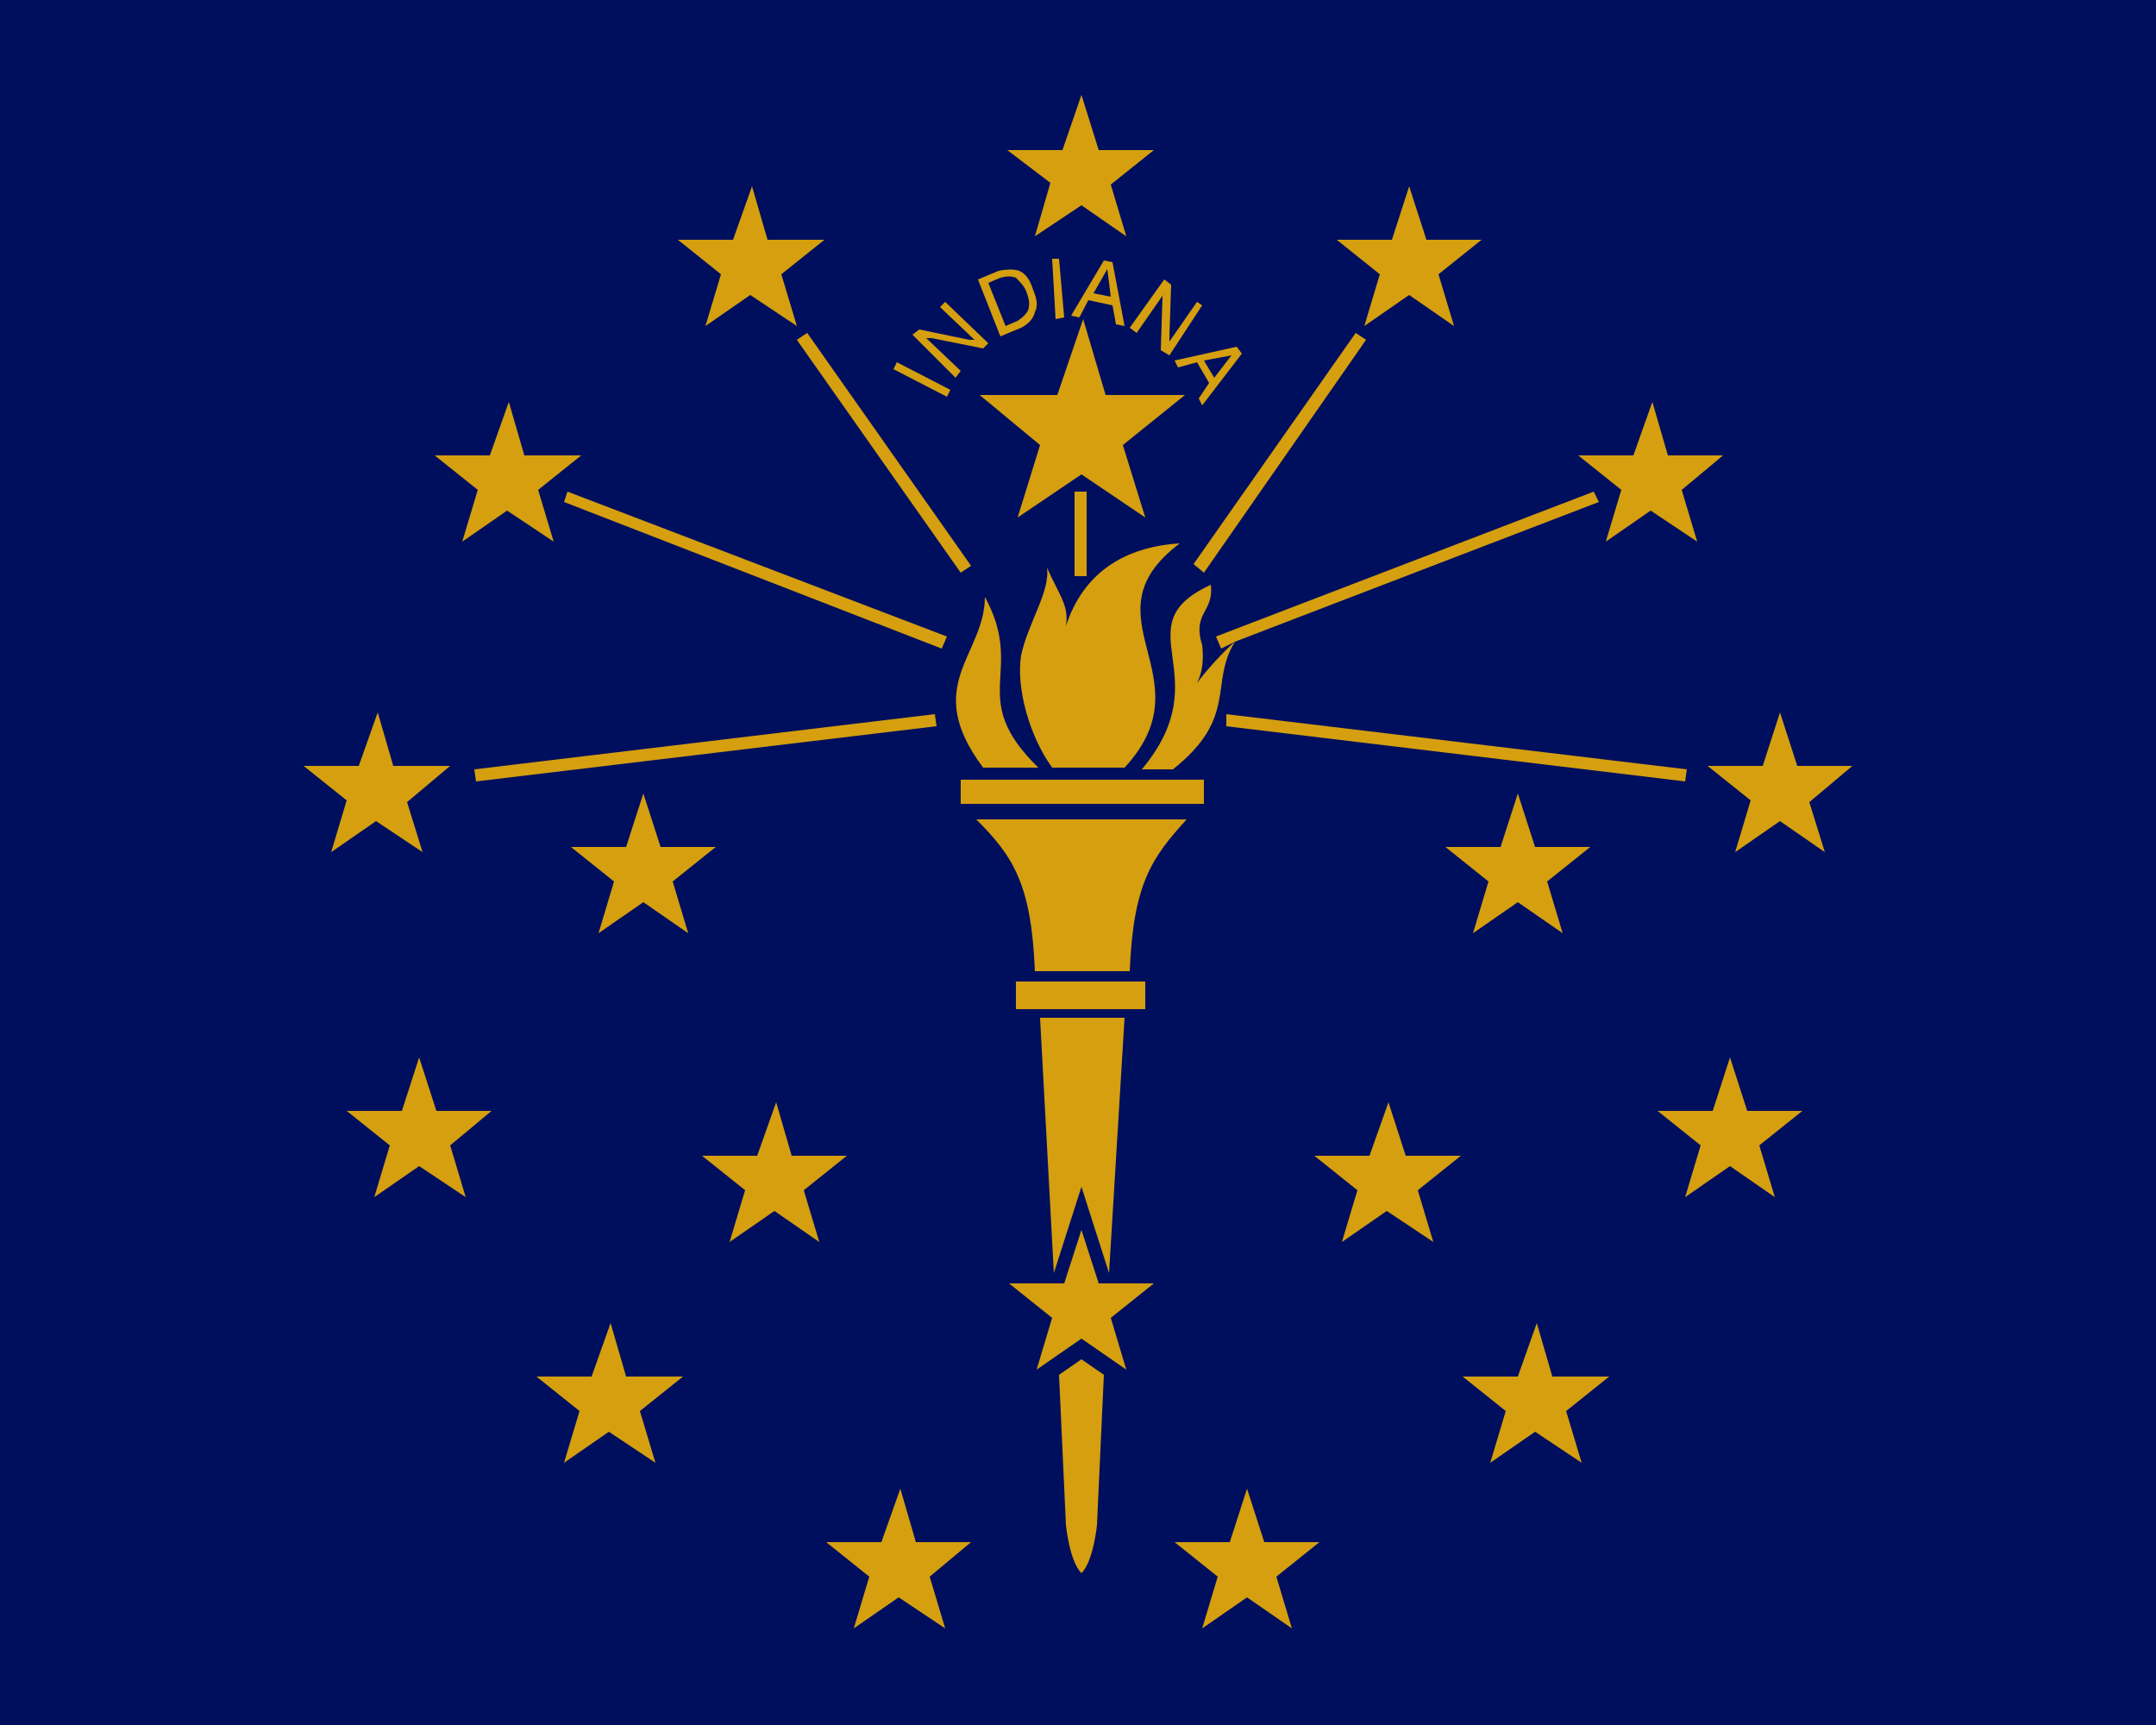 <?xml version="1.0"?>
<svg xmlns="http://www.w3.org/2000/svg" xmlns:xlink="http://www.w3.org/1999/xlink" version="1.1" width="450" height="360" viewBox="0 0 450 360">
<!-- Generated by Kreative Vexillo v1.0 -->
<style>
.blue{fill:rgb(0,15,93);}
.gold{fill:rgb(213,159,15);}
</style>
<defs>
<path id="seal" d="M 0.175 -0.341 L 0.15 -0.361 L 0.182 -0.361 L 0.192 -0.392 L 0.202 -0.361 L 0.234 -0.361 L 0.209 -0.341 L 0.218 -0.311 L 0.192 -0.329 L 0.166 -0.311 L 0.175 -0.341 Z M 0.306 -0.186 L 0.332 -0.204 L 0.359 -0.186 L 0.35 -0.216 L 0.374 -0.236 L 0.342 -0.236 L 0.333 -0.267 L 0.322 -0.236 L 0.29 -0.236 L 0.315 -0.216 L 0.306 -0.186 Z M 0.449 -0.056 L 0.417 -0.056 L 0.407 -0.087 L 0.397 -0.056 L 0.365 -0.056 L 0.39 -0.036 L 0.381 -0.006 L 0.407 -0.024 L 0.433 -0.006 L 0.424 -0.035 L 0.449 -0.056 Z M 0.265 -0.009 L 0.255 -0.04 L 0.245 -0.009 L 0.213 -0.009 L 0.238 0.011 L 0.229 0.041 L 0.255 0.023 L 0.281 0.041 L 0.272 0.011 L 0.297 -0.009 L 0.265 -0.009 Z M 0.388 0.144 L 0.378 0.113 L 0.368 0.144 L 0.336 0.144 L 0.361 0.164 L 0.352 0.194 L 0.378 0.176 L 0.404 0.194 L 0.395 0.164 L 0.42 0.144 L 0.388 0.144 Z M 0.275 0.298 L 0.266 0.267 L 0.255 0.298 L 0.223 0.298 L 0.248 0.318 L 0.239 0.348 L 0.265 0.33 L 0.292 0.348 L 0.283 0.318 L 0.308 0.298 L 0.275 0.298 Z M 0.19 0.17 L 0.18 0.139 L 0.169 0.17 L 0.137 0.17 L 0.162 0.19 L 0.153 0.22 L 0.179 0.202 L 0.206 0.22 L 0.197 0.19 L 0.222 0.17 L 0.19 0.17 Z M 0.108 0.394 L 0.098 0.363 L 0.088 0.394 L 0.056 0.394 L 0.081 0.414 L 0.072 0.444 L 0.098 0.426 L 0.124 0.444 L 0.115 0.414 L 0.14 0.394 L 0.108 0.394 Z M -0.094 0.394 L -0.103 0.363 L -0.114 0.394 L -0.146 0.394 L -0.121 0.414 L -0.13 0.444 L -0.104 0.426 L -0.077 0.444 L -0.086 0.414 L -0.062 0.394 L -0.094 0.394 Z M -0.134 0.17 L -0.166 0.17 L -0.175 0.139 L -0.186 0.17 L -0.218 0.17 L -0.193 0.19 L -0.202 0.22 L -0.176 0.202 L -0.15 0.22 L -0.159 0.19 L -0.134 0.17 Z M -0.262 0.298 L -0.271 0.267 L -0.282 0.298 L -0.314 0.298 L -0.289 0.318 L -0.298 0.348 L -0.272 0.33 L -0.245 0.348 L -0.254 0.318 L -0.229 0.298 L -0.262 0.298 Z M -0.372 0.144 L -0.382 0.113 L -0.392 0.144 L -0.424 0.144 L -0.399 0.164 L -0.408 0.194 L -0.382 0.176 L -0.355 0.194 L -0.364 0.164 L -0.34 0.144 L -0.372 0.144 Z M -0.407 -0.024 L -0.38 -0.006 L -0.389 -0.035 L -0.364 -0.056 L -0.397 -0.056 L -0.406 -0.087 L -0.417 -0.056 L -0.449 -0.056 L -0.424 -0.036 L -0.433 -0.006 L -0.407 -0.024 Z M -0.21 -0.009 L -0.242 -0.009 L -0.252 -0.04 L -0.262 -0.009 L -0.294 -0.009 L -0.269 0.011 L -0.278 0.041 L -0.252 0.023 L -0.226 0.041 L -0.235 0.011 L -0.21 -0.009 Z M -0.357 -0.186 L -0.331 -0.204 L -0.304 -0.186 L -0.313 -0.216 L -0.288 -0.236 L -0.321 -0.236 L -0.33 -0.267 L -0.341 -0.236 L -0.373 -0.236 L -0.348 -0.216 L -0.357 -0.186 Z M -0.216 -0.311 L -0.19 -0.329 L -0.163 -0.311 L -0.172 -0.341 L -0.147 -0.361 L -0.18 -0.361 L -0.189 -0.392 L -0.2 -0.361 L -0.232 -0.361 L -0.207 -0.341 L -0.216 -0.311 Z M -0.025 -0.363 L 0.002 -0.381 L 0.028 -0.363 L 0.019 -0.393 L 0.044 -0.413 L 0.012 -0.413 L 0.002 -0.445 L -0.009 -0.413 L -0.041 -0.413 L -0.016 -0.394 L -0.025 -0.363 Z M 0.161 -0.307 L 0.067 -0.173 L 0.073 -0.168 L 0.167 -0.303 L 0.161 -0.307 Z M 0.302 -0.209 L 0.299 -0.215 L 0.08 -0.131 L 0.083 -0.124 L 0.091 -0.128 C 0.085 -0.123 0.074 -0.111 0.069 -0.104 C 0.072 -0.11 0.073 -0.117 0.072 -0.126 C 0.066 -0.145 0.079 -0.145 0.077 -0.161 C 0.025 -0.137 0.083 -0.109 0.037 -0.054 L 0.037 -0.054 L 0.055 -0.054 C 0.093 -0.084 0.076 -0.104 0.091 -0.128 L 0.302 -0.209 Z M 0.353 -0.054 L 0.086 -0.086 L 0.086 -0.079 L 0.352 -0.047 L 0.353 -0.054 Z M 0.012 0.244 L 0.002 0.213 L -0.008 0.244 L -0.04 0.244 L -0.015 0.264 L -0.024 0.294 L 0.002 0.276 L 0.028 0.294 L 0.019 0.264 L 0.044 0.244 L 0.012 0.244 Z M -0.022 -0.242 L -0.035 -0.2 L 0.002 -0.225 L 0.039 -0.2 L 0.026 -0.242 L 0.062 -0.271 L 0.016 -0.271 L 0.003 -0.315 L -0.012 -0.271 L -0.057 -0.271 L -0.022 -0.242 Z M -0.055 -0.055 L -0.023 -0.055 C -0.065 -0.096 -0.03 -0.11 -0.054 -0.154 C -0.054 -0.12 -0.091 -0.103 -0.055 -0.055 C -0.055 -0.055 -0.055 -0.055 -0.055 -0.055 Z M 0.059 -0.185 C 0.027 -0.183 0.003 -0.168 -0.007 -0.137 C -0.005 -0.149 -0.011 -0.155 -0.018 -0.171 C -0.016 -0.157 -0.029 -0.139 -0.033 -0.12 C -0.036 -0.101 -0.028 -0.073 -0.015 -0.055 L 0.027 -0.055 C 0.076 -0.108 0.002 -0.142 0.059 -0.185 Z M 0.03 0.063 C 0.032 0.012 0.043 -0.003 0.063 -0.025 C 0.023 -0.025 -0.022 -0.025 -0.059 -0.025 C -0.038 -0.004 -0.027 0.012 -0.025 0.063 C -0.007 0.063 0.011 0.063 0.03 0.063 Z M 0.002 0.188 L 0.018 0.238 L 0.027 0.09 C 0.01 0.09 -0.006 0.09 -0.022 0.09 L -0.014 0.238 L 0.002 0.188 Z M -0.011 0.297 L -0.007 0.384 C -0.007 0.384 -0.005 0.405 0.002 0.412 L 0.002 0.412 C 0.009 0.405 0.011 0.384 0.011 0.384 L 0.015 0.297 L 0.002 0.288 L -0.011 0.297 Z M 0.073 -0.048 L -0.068 -0.048 L -0.068 -0.034 L 0.073 -0.034 L 0.073 -0.048 Z M 0.039 0.069 L -0.036 0.069 L -0.036 0.085 L 0.039 0.085 L 0.039 0.069 Z M -0.349 -0.047 L -0.082 -0.079 L -0.083 -0.086 L -0.35 -0.054 L -0.349 -0.047 Z M -0.076 -0.131 L -0.296 -0.215 L -0.298 -0.209 L -0.079 -0.124 L -0.076 -0.131 Z M -0.062 -0.172 L -0.157 -0.307 L -0.163 -0.303 L -0.068 -0.168 L -0.062 -0.172 Z M -0.002 -0.215 L -0.002 -0.166 L 0.005 -0.166 L 0.005 -0.215 L -0.002 -0.215 Z M 0.056 -0.291 L 0.092 -0.299 L 0.095 -0.295 L 0.072 -0.265 L 0.07 -0.269 L 0.076 -0.278 L 0.069 -0.29 L 0.058 -0.287 L 0.056 -0.291 Z M 0.073 -0.291 L 0.079 -0.281 L 0.089 -0.294 L 0.073 -0.291 Z M -0.068 -0.285 L -0.088 -0.304 C -0.088 -0.304 -0.087 -0.304 -0.087 -0.304 C -0.086 -0.304 -0.086 -0.304 -0.085 -0.304 L -0.055 -0.298 L -0.052 -0.301 L -0.077 -0.325 L -0.08 -0.322 L -0.06 -0.303 C -0.06 -0.303 -0.061 -0.303 -0.061 -0.303 C -0.062 -0.303 -0.062 -0.303 -0.063 -0.303 L -0.092 -0.309 L -0.096 -0.306 L -0.071 -0.281 L -0.068 -0.285 Z M 0.034 -0.307 L 0.05 -0.33 C 0.05 -0.33 0.05 -0.329 0.049 -0.329 C 0.049 -0.328 0.049 -0.328 0.049 -0.328 L 0.048 -0.297 L 0.053 -0.294 L 0.072 -0.323 L 0.069 -0.325 L 0.053 -0.302 C 0.053 -0.302 0.053 -0.303 0.053 -0.304 C 0.053 -0.304 0.053 -0.305 0.053 -0.305 L 0.054 -0.335 L 0.05 -0.338 L 0.03 -0.31 L 0.034 -0.307 Z M -0.045 -0.305 L -0.058 -0.338 L -0.046 -0.343 C -0.041 -0.344 -0.037 -0.344 -0.034 -0.343 C -0.03 -0.341 -0.028 -0.338 -0.026 -0.332 C -0.024 -0.327 -0.023 -0.323 -0.025 -0.319 C -0.026 -0.315 -0.029 -0.312 -0.033 -0.31 L -0.045 -0.305 Z M -0.052 -0.336 L -0.042 -0.311 L -0.035 -0.314 C -0.032 -0.316 -0.03 -0.318 -0.029 -0.32 C -0.028 -0.323 -0.028 -0.326 -0.03 -0.331 C -0.031 -0.334 -0.034 -0.337 -0.036 -0.339 C -0.039 -0.34 -0.041 -0.34 -0.045 -0.339 L -0.052 -0.336 Z M -0.074 -0.274 L -0.105 -0.29 L -0.107 -0.286 L -0.076 -0.27 L -0.074 -0.274 Z M 0.006 -0.326 L 8.0000004E-4 -0.316 L -0.004 -0.317 L 0.015 -0.349 L 0.02 -0.348 L 0.027 -0.311 L 0.022 -0.312 L 0.02 -0.323 L 0.006 -0.326 Z M 0.009 -0.33 L 0.019 -0.328 L 0.017 -0.344 L 0.009 -0.33 Z M -0.011 -0.35 L -0.015 -0.35 L -0.013 -0.315 L -0.008 -0.316 L -0.011 -0.35 Z"/>
</defs>
<g>
<rect x="0" y="0" width="450" height="360" class="blue"/>
<use xlink:href="#seal" transform="translate(225 180) scale(360 360) rotate(0)" class="gold"/>
</g>
</svg>
